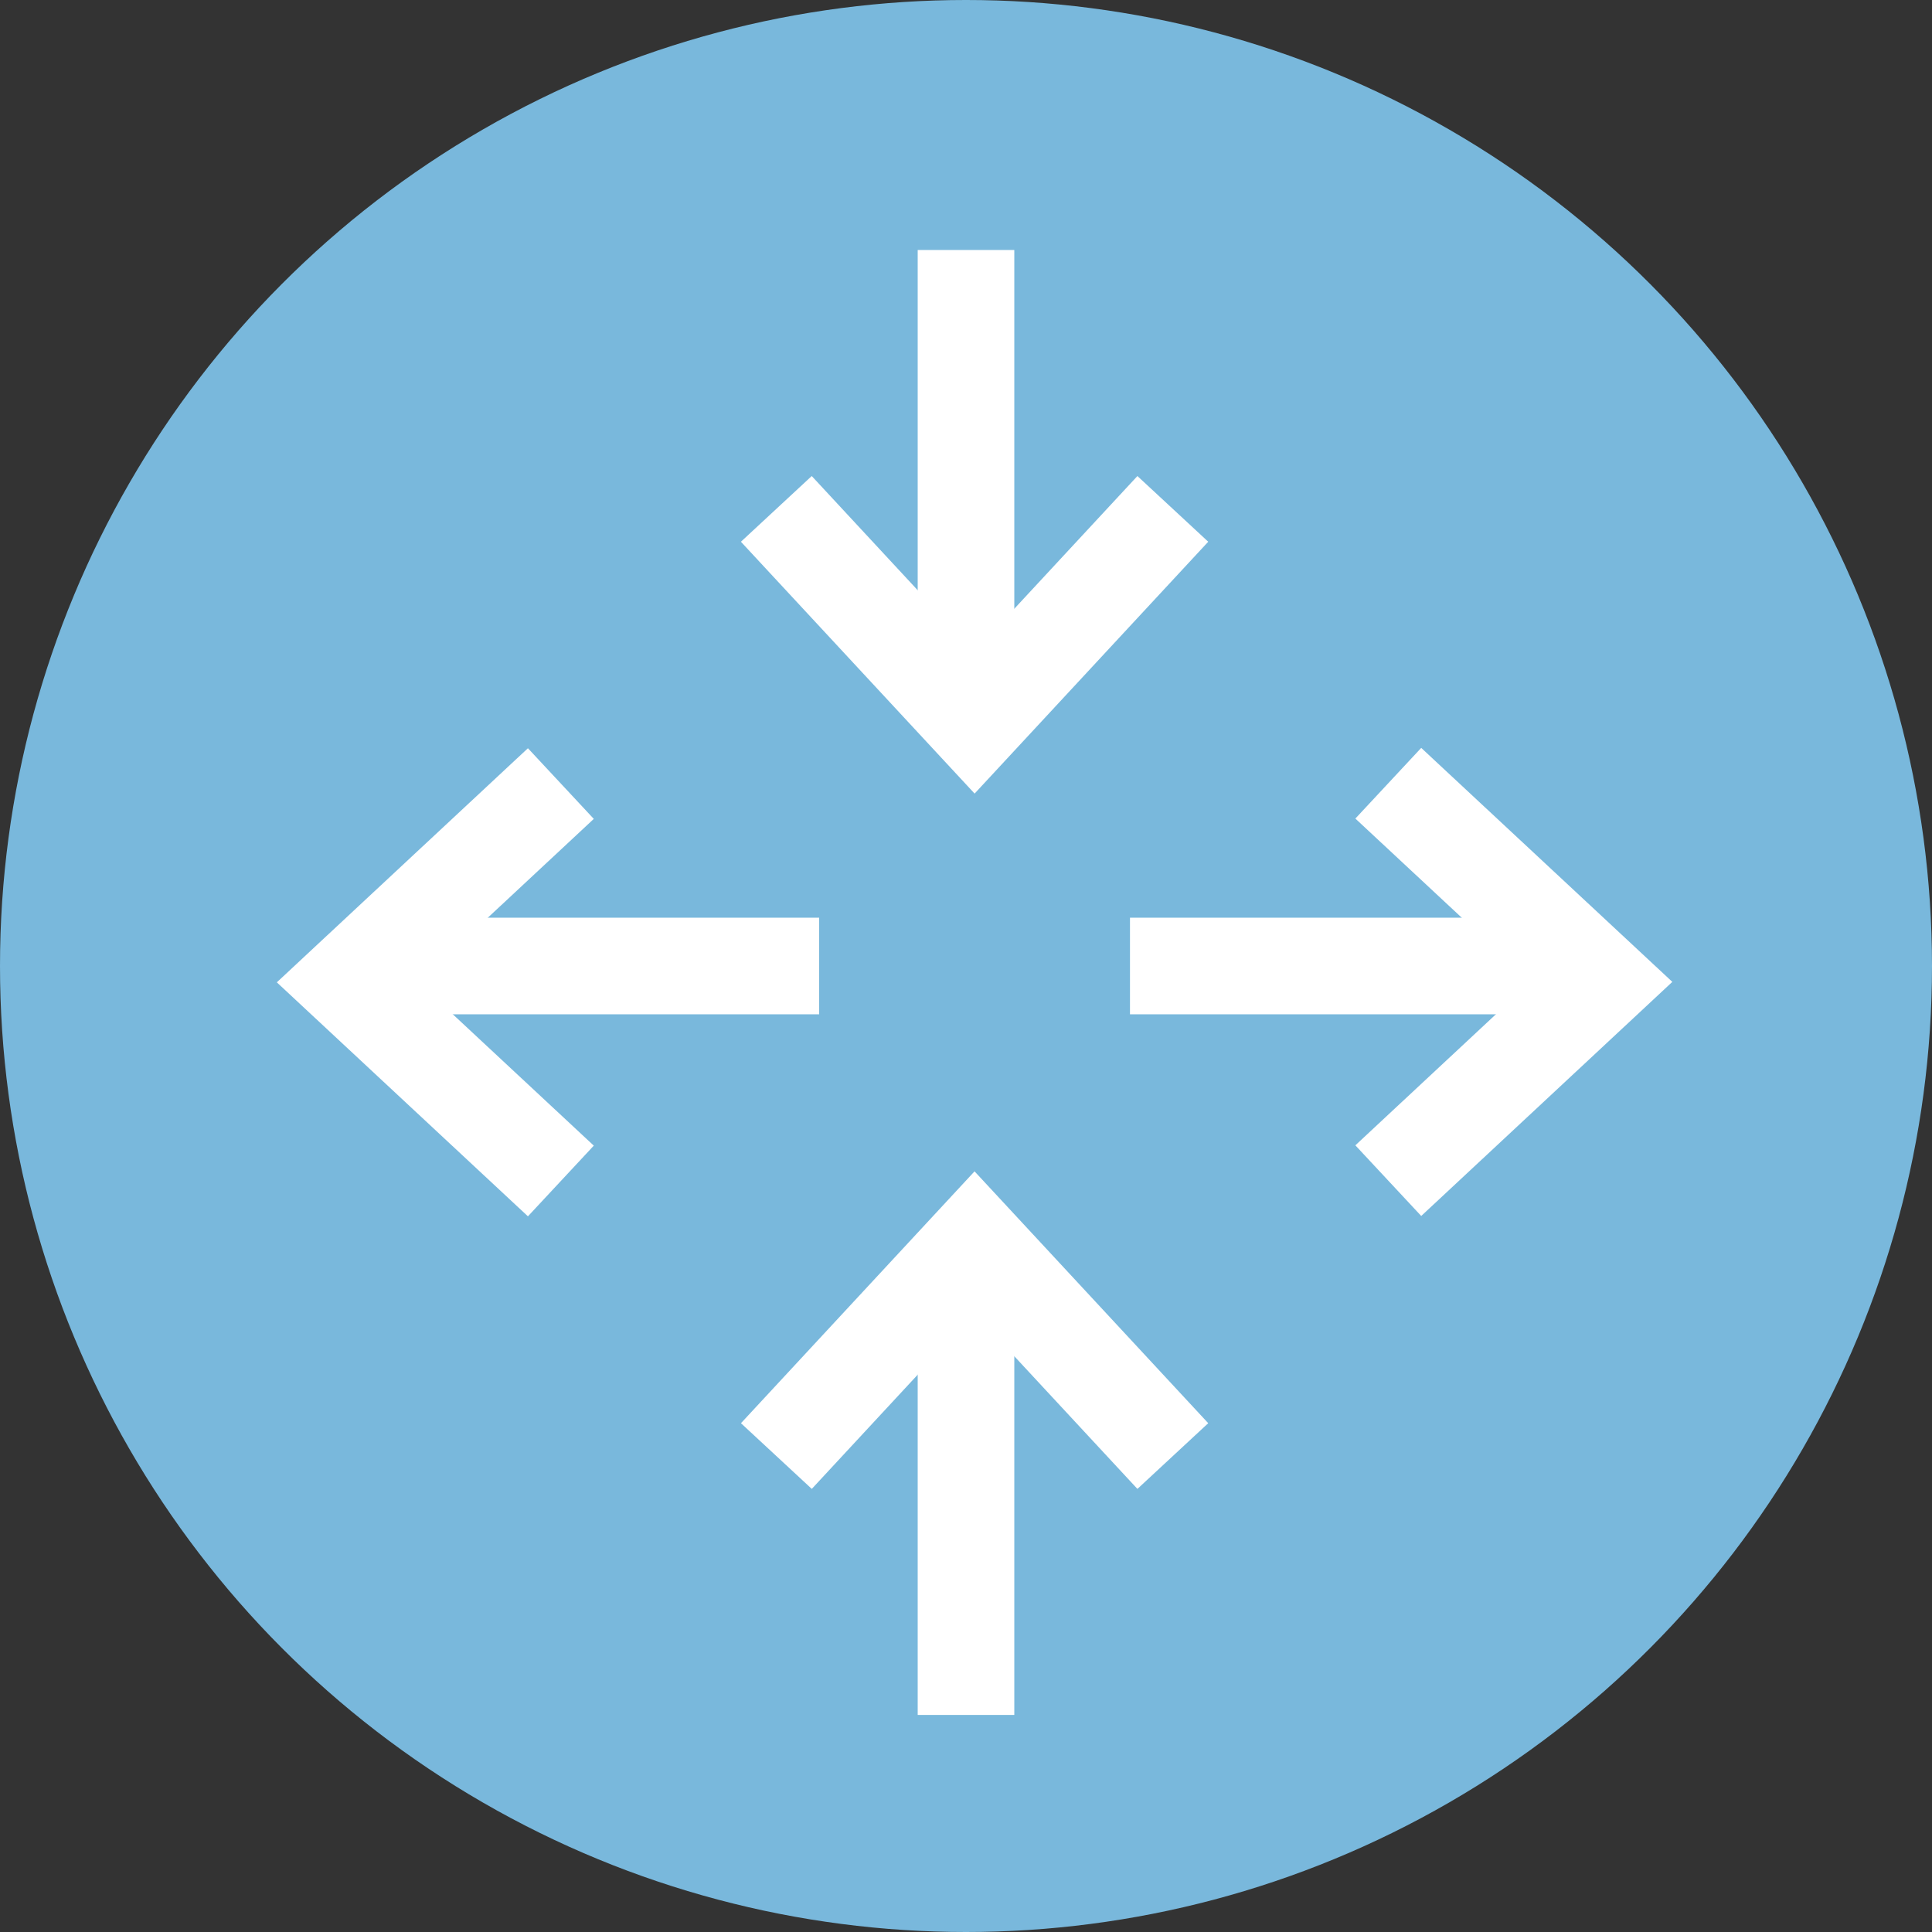 <?xml version="1.0" encoding="UTF-8" standalone="no"?>
<svg width="40px" height="40px" viewBox="0 0 40 40" version="1.1" xmlns="http://www.w3.org/2000/svg" xmlns:xlink="http://www.w3.org/1999/xlink">
    <rect x="0" y="0" width="40" height="40" fill="#333333" stroke="none"/>
    <!-- Generator: sketchtool 3.6.1 (26313) - http://www.bohemiancoding.com/sketch -->
    <title>routing-icon</title>
    <desc>Created with sketchtool.</desc>
    <defs></defs>
    <g id="Spec" stroke="none" stroke-width="1" fill="none" fill-rule="evenodd">
        <g id="flogo-gen-cmpt-tiles" transform="translate(-336, -1189)">
            <g id="TILE-badge-Copy" transform="translate(284, 1162)">
                <g id="routing-icon" transform="translate(52, 27)">
                    <ellipse id="icon-bg" fill="#79B8DC" cx="20" cy="20" rx="20" ry="20"></ellipse>
                    <path d="M28.743,24.444 L33.157,20.329 L28.743,16.216" id="Stroke-1" stroke="#FFFFFF" stroke-width="2"></path>
                    <path d="M23.396,20 L33.157,20 L23.396,20 Z" id="Fill-3" fill="#FFFFFF"></path>
                    <path d="M23.395,20 L33.158,20" id="Stroke-4" stroke="#FFFFFF" stroke-width="2"></path>
                    <path d="M11.612,16.223 L7.198,20.338 L11.612,24.451" id="Stroke-6" stroke="#FFFFFF" stroke-width="2"></path>
                    <path d="M7.198,20 L16.96,20 L7.198,20 Z" id="Fill-9" fill="#FFFFFF"></path>
                    <path d="M16.96,20 L7.198,20" id="Stroke-10" stroke="#FFFFFF" stroke-width="2"></path>
                    <path d="M16.073,10.536 L20.178,14.96 L24.282,10.536" id="Stroke-12" stroke="#FFFFFF" stroke-width="2"></path>
                    <path d="M20.178,5 L20.178,14.784 L20.178,5 Z" id="Fill-15" fill="#FFFFFF"></path>
                    <path d="M20,5.176 L20,14.961" id="Stroke-16" stroke="#FFFFFF" stroke-width="2"></path>
                    <path d="M24.282,30.146 L20.177,25.722 L16.074,30.146" id="Stroke-18" stroke="#FFFFFF" stroke-width="2"></path>
                    <path d="M20.178,34.784 L20.178,25 L20.178,34.784 Z" id="Fill-21" fill="#FFFFFF"></path>
                    <path d="M20,35.506 L20,25.721" id="Stroke-22" stroke="#FFFFFF" stroke-width="2"></path>
                </g>
            </g>
        </g>
    </g>
</svg>